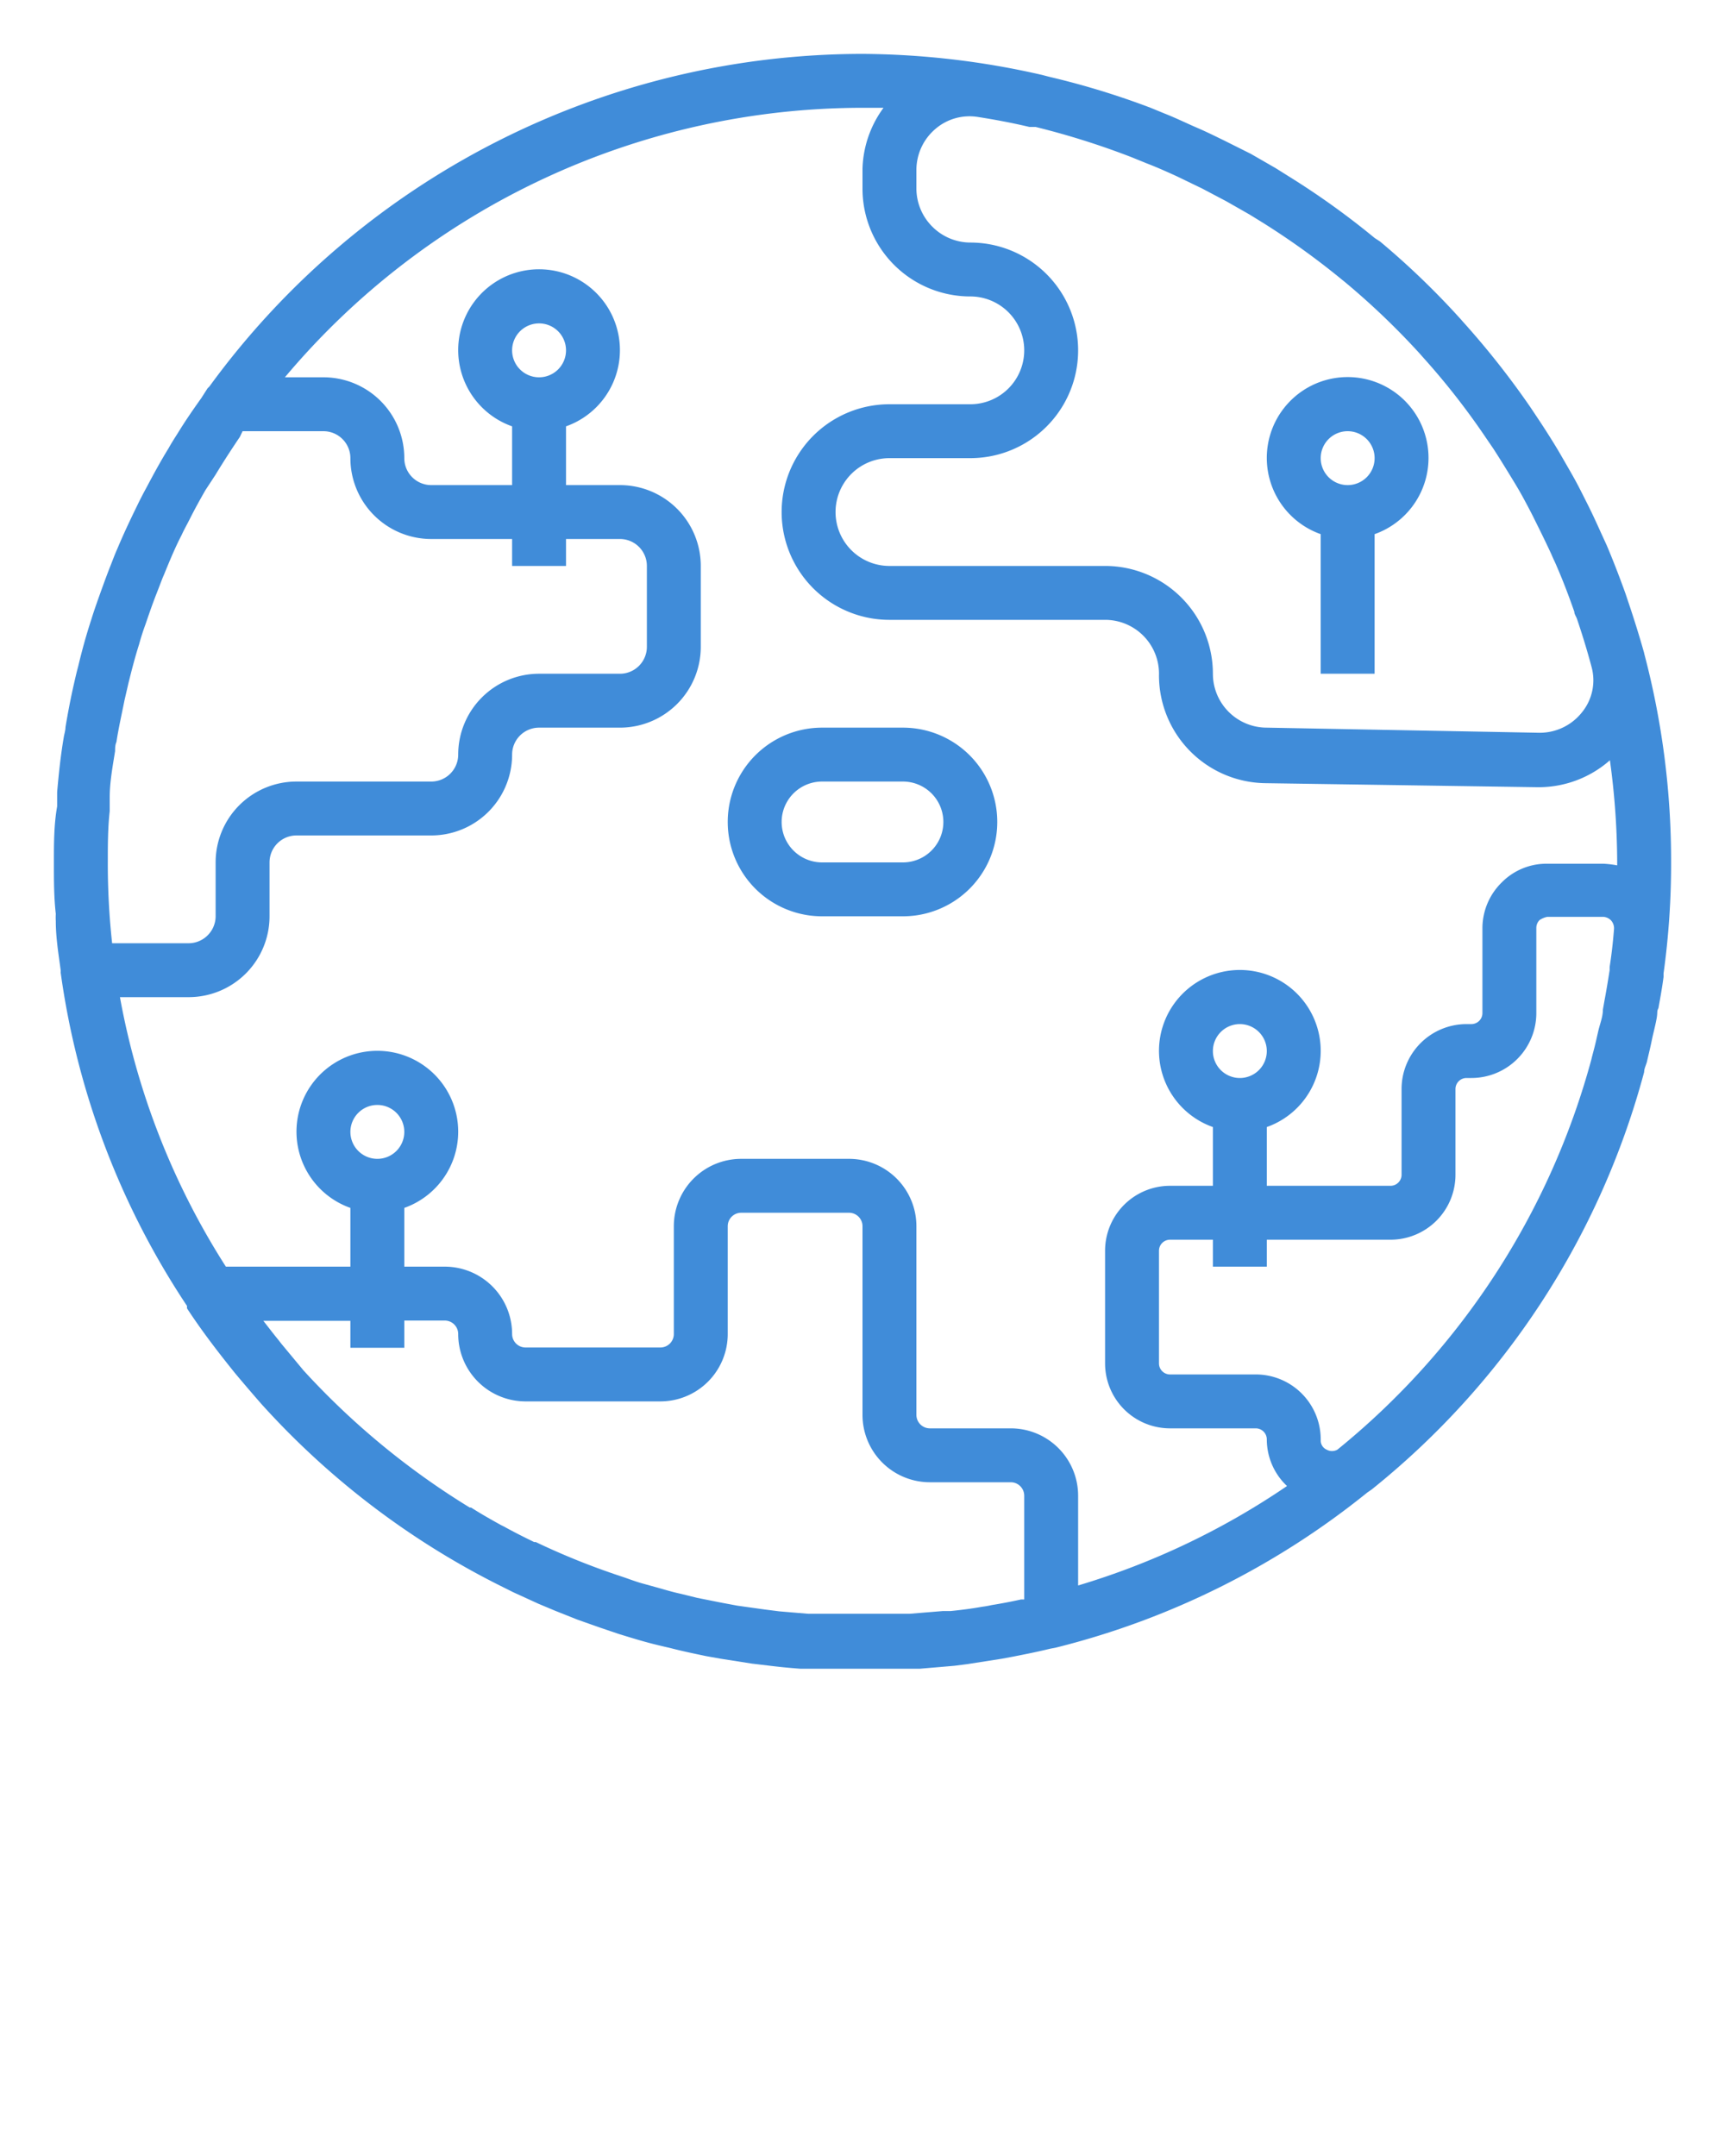 <svg xmlns="http://www.w3.org/2000/svg" data-name="Layer 1" fill="#0066cc" fill-opacity=".75" viewBox="0 0 64 80" x="0px" y="0px"><title>global-pin-expand-branch-everywhere-worldwide-universal</title><path d="M61,24.23v0c-.18-.64-.38-1.28-.59-1.9l-.1-.3c-.22-.61-.45-1.21-.7-1.8l-.22-.48c-.18-.4-.36-.79-.56-1.18-.12-.24-.24-.48-.37-.72s-.38-.67-.57-1-.53-.87-.81-1.29l-.3-.45a31,31,0,0,0-2.51-3.18l-.07-.08a29.51,29.51,0,0,0-3-2.89L51,8.83a29.36,29.36,0,0,0-3.16-2.27l-.51-.32-.92-.53-1-.5c-.33-.16-.65-.32-1-.47s-.8-.37-1.21-.53L42.69,4a29.74,29.74,0,0,0-3.76-1.15l-.27-.07A30.41,30.41,0,0,0,32,2,30,30,0,0,0,7.77,14.34l-.07.07-.23.36c-.3.42-.59.84-.86,1.28-.12.19-.25.39-.36.59-.29.47-.55.95-.81,1.44-.12.22-.24.45-.35.68-.26.53-.51,1.06-.74,1.61-.1.22-.18.45-.27.67-.16.41-.31.83-.46,1.25-.08.23-.16.46-.23.69-.19.58-.35,1.16-.49,1.75-.06.22-.11.44-.16.66-.12.53-.22,1.05-.31,1.59,0,.13-.05.27-.07.41-.11.65-.18,1.32-.24,2,0,.17,0,.35,0,.53C2,30.6,2,31.3,2,32s0,1.28.07,1.91a2.45,2.45,0,0,0,0,.27c0,.61.1,1.21.18,1.81a.28.28,0,0,1,0,.09h0A29.61,29.61,0,0,0,6.94,48.46a.36.36,0,0,0,0,.09c.55.84,1.15,1.62,1.77,2.39l.15.18c.28.33.56.66.86,1l.1.11a30,30,0,0,0,8.9,6.69l.32.16.94.43.62.26.83.33.85.3.68.23c.52.16,1,.31,1.56.44l.38.09c.43.11.86.2,1.29.29l.56.1,1.15.18.59.07c.4.05.8.09,1.21.12l.52,0c.58,0,1.16,0,1.74,0s1.15,0,1.71,0l.45,0,1.29-.11.47-.06,1.28-.2.43-.08c.46-.09.91-.18,1.36-.29l.25-.05h0a29.88,29.88,0,0,0,11.53-5.75l.16-.11A29.69,29.69,0,0,0,61,39.78c0-.14.08-.27.11-.41s.12-.5.17-.75.13-.54.18-.81,0-.27.07-.4c.07-.39.14-.77.19-1.16,0,0,0-.09,0-.13A29.49,29.49,0,0,0,62,32a30.08,30.08,0,0,0-1-7.76ZM34,6.29a2,2,0,0,1,.71-1.51,1.94,1.94,0,0,1,1.57-.44c.64.1,1.28.22,1.91.37l.23,0A29.3,29.3,0,0,1,42,5.84l.54.22c.39.15.77.32,1.14.49l.93.45.89.47.86.49.47.29a28.26,28.26,0,0,1,2.95,2.12l.1.08a27.88,27.88,0,0,1,2.83,2.71l.06.07a27.14,27.14,0,0,1,2.35,3l.28.41c.26.4.51.81.76,1.22s.36.62.53.94.23.45.34.67.36.73.53,1.1c.06.15.14.3.2.45.24.55.45,1.11.65,1.68,0,.09.07.18.1.27.2.59.38,1.18.54,1.78v0a1.88,1.88,0,0,1-.34,1.66,2,2,0,0,1-1.59.78h0L47,27A2,2,0,0,1,45,25a4,4,0,0,0-4-4H33a2,2,0,0,1,0-4h3a4,4,0,0,0,0-8,2,2,0,0,1-1.41-.59A2,2,0,0,1,34,7ZM4,32c0-.64,0-1.27.07-1.9,0-.17,0-.34,0-.51,0-.57.11-1.15.2-1.72,0-.11,0-.22.05-.34.08-.52.19-1,.3-1.55l.15-.65c.12-.48.24-.95.39-1.42q.1-.37.24-.75c.13-.38.26-.76.41-1.14s.18-.48.28-.71c.2-.49.41-1,.65-1.46.09-.2.2-.39.3-.59.18-.36.38-.72.58-1.07L8,17.61c.29-.48.59-.94.9-1.4L9,16h3a1,1,0,0,1,1,1,3,3,0,0,0,3,3h3v1h2V20h2a1,1,0,0,1,1,1v3a1,1,0,0,1-1,1H20a3,3,0,0,0-3,3,1,1,0,0,1-1,1H11a3,3,0,0,0-3,3v2a1,1,0,0,1-.3.71A1,1,0,0,1,7,35H7L4.16,35A27,27,0,0,1,4,32ZM19,13a1,1,0,1,1,1,1A1,1,0,0,1,19,13ZM38,59.35l-.12,0c-.36.08-.73.15-1.1.21a3.43,3.43,0,0,1-.34.06c-.39.07-.78.12-1.18.16l-.29,0-1.22.1-.26,0c-.5,0-1,0-1.49,0s-1,0-1.55,0l-.47,0-1.07-.09-.55-.07-1-.14-.59-.11-.9-.18-.61-.15c-.28-.06-.55-.14-.83-.22l-.65-.18c-.24-.07-.47-.16-.71-.24a26.87,26.87,0,0,1-3.19-1.28l-.06,0c-.37-.18-.75-.37-1.11-.57l-.12-.06c-.38-.21-.75-.42-1.11-.65l-.05,0a28.52,28.52,0,0,1-6.17-5.09l0,0-.83-1-.1-.13c-.19-.23-.37-.47-.56-.71H13v1h2V49h1.5a.5.5,0,0,1,.5.5A2.5,2.5,0,0,0,19.5,52h5A2.5,2.5,0,0,0,27,49.5v-4a.5.5,0,0,1,.5-.5h4a.5.5,0,0,1,.5.5v7A2.5,2.5,0,0,0,34.5,55h3a.5.5,0,0,1,.5.5ZM13,42a1,1,0,1,1,1,1A1,1,0,0,1,13,42Zm46.72-6.12V36c-.06.38-.12.75-.19,1.12l-.06.34c0,.27-.11.53-.17.79s-.1.45-.16.68-.07.26-.1.39a28.1,28.1,0,0,1-9.42,14.47.41.41,0,0,1-.4,0,.37.37,0,0,1-.22-.35A2.41,2.41,0,0,0,46.59,51H43.41a.41.41,0,0,1-.41-.41V46.41a.41.41,0,0,1,.41-.41H45v1h2V46h4.59A2.41,2.41,0,0,0,54,43.59V40.41a.41.41,0,0,1,.41-.41h.18A2.41,2.41,0,0,0,57,37.59V34.43a.41.41,0,0,1,.12-.29.79.79,0,0,1,.29-.12l2.07,0a.44.44,0,0,1,.29.13.44.44,0,0,1,.11.35C59.84,35,59.79,35.43,59.72,35.88ZM45,39a1,1,0,1,1,1,1A1,1,0,0,1,45,39Zm15-6.89a3.86,3.86,0,0,0-.49-.06l-2.07,0a2.33,2.33,0,0,0-1.72.69A2.38,2.38,0,0,0,55,34.43v3.16a.41.41,0,0,1-.41.41h-.18A2.41,2.41,0,0,0,52,40.41v3.18a.41.41,0,0,1-.41.41H47V41.82a3,3,0,1,0-2,0V44H43.41A2.41,2.41,0,0,0,41,46.41v4.18A2.41,2.41,0,0,0,43.41,53h3.18a.41.41,0,0,1,.41.41,2.38,2.38,0,0,0,.75,1.73A27.94,27.94,0,0,1,40,58.83V55.5A2.5,2.5,0,0,0,37.5,53h-3a.5.5,0,0,1-.5-.5v-7A2.5,2.5,0,0,0,31.5,43h-4A2.5,2.5,0,0,0,25,45.5v4a.5.5,0,0,1-.5.5h-5a.5.5,0,0,1-.5-.5A2.5,2.5,0,0,0,16.5,47H15V44.82a3,3,0,1,0-2,0V47H8.38A27.75,27.75,0,0,1,4.45,37L7,37H7a3,3,0,0,0,3-3V32a1,1,0,0,1,1-1h5a3,3,0,0,0,3-3,1,1,0,0,1,1-1h3a3,3,0,0,0,3-3V21a3,3,0,0,0-3-3H21V15.82a3,3,0,1,0-2,0V18H16a1,1,0,0,1-1-1,3,3,0,0,0-3-3H10.57A28,28,0,0,1,32,4l.78,0A4,4,0,0,0,32,6.26V7a4,4,0,0,0,4,4,2,2,0,0,1,0,4H33a4,4,0,0,0,0,8h8a2,2,0,0,1,2,2.06,4,4,0,0,0,3.93,4l10.12.15h.06a4,4,0,0,0,2.62-1A28.24,28.24,0,0,1,60,32Z"/><path d="M33.5,27h-3a3.5,3.5,0,0,0,0,7h3a3.5,3.5,0,0,0,0-7Zm0,5h-3a1.5,1.5,0,0,1,0-3h3a1.5,1.5,0,0,1,0,3Z"/><path d="M49,19.82V25h2V19.82a3,3,0,1,0-2,0ZM50,16a1,1,0,1,1-1,1A1,1,0,0,1,50,16Z"/></svg>
